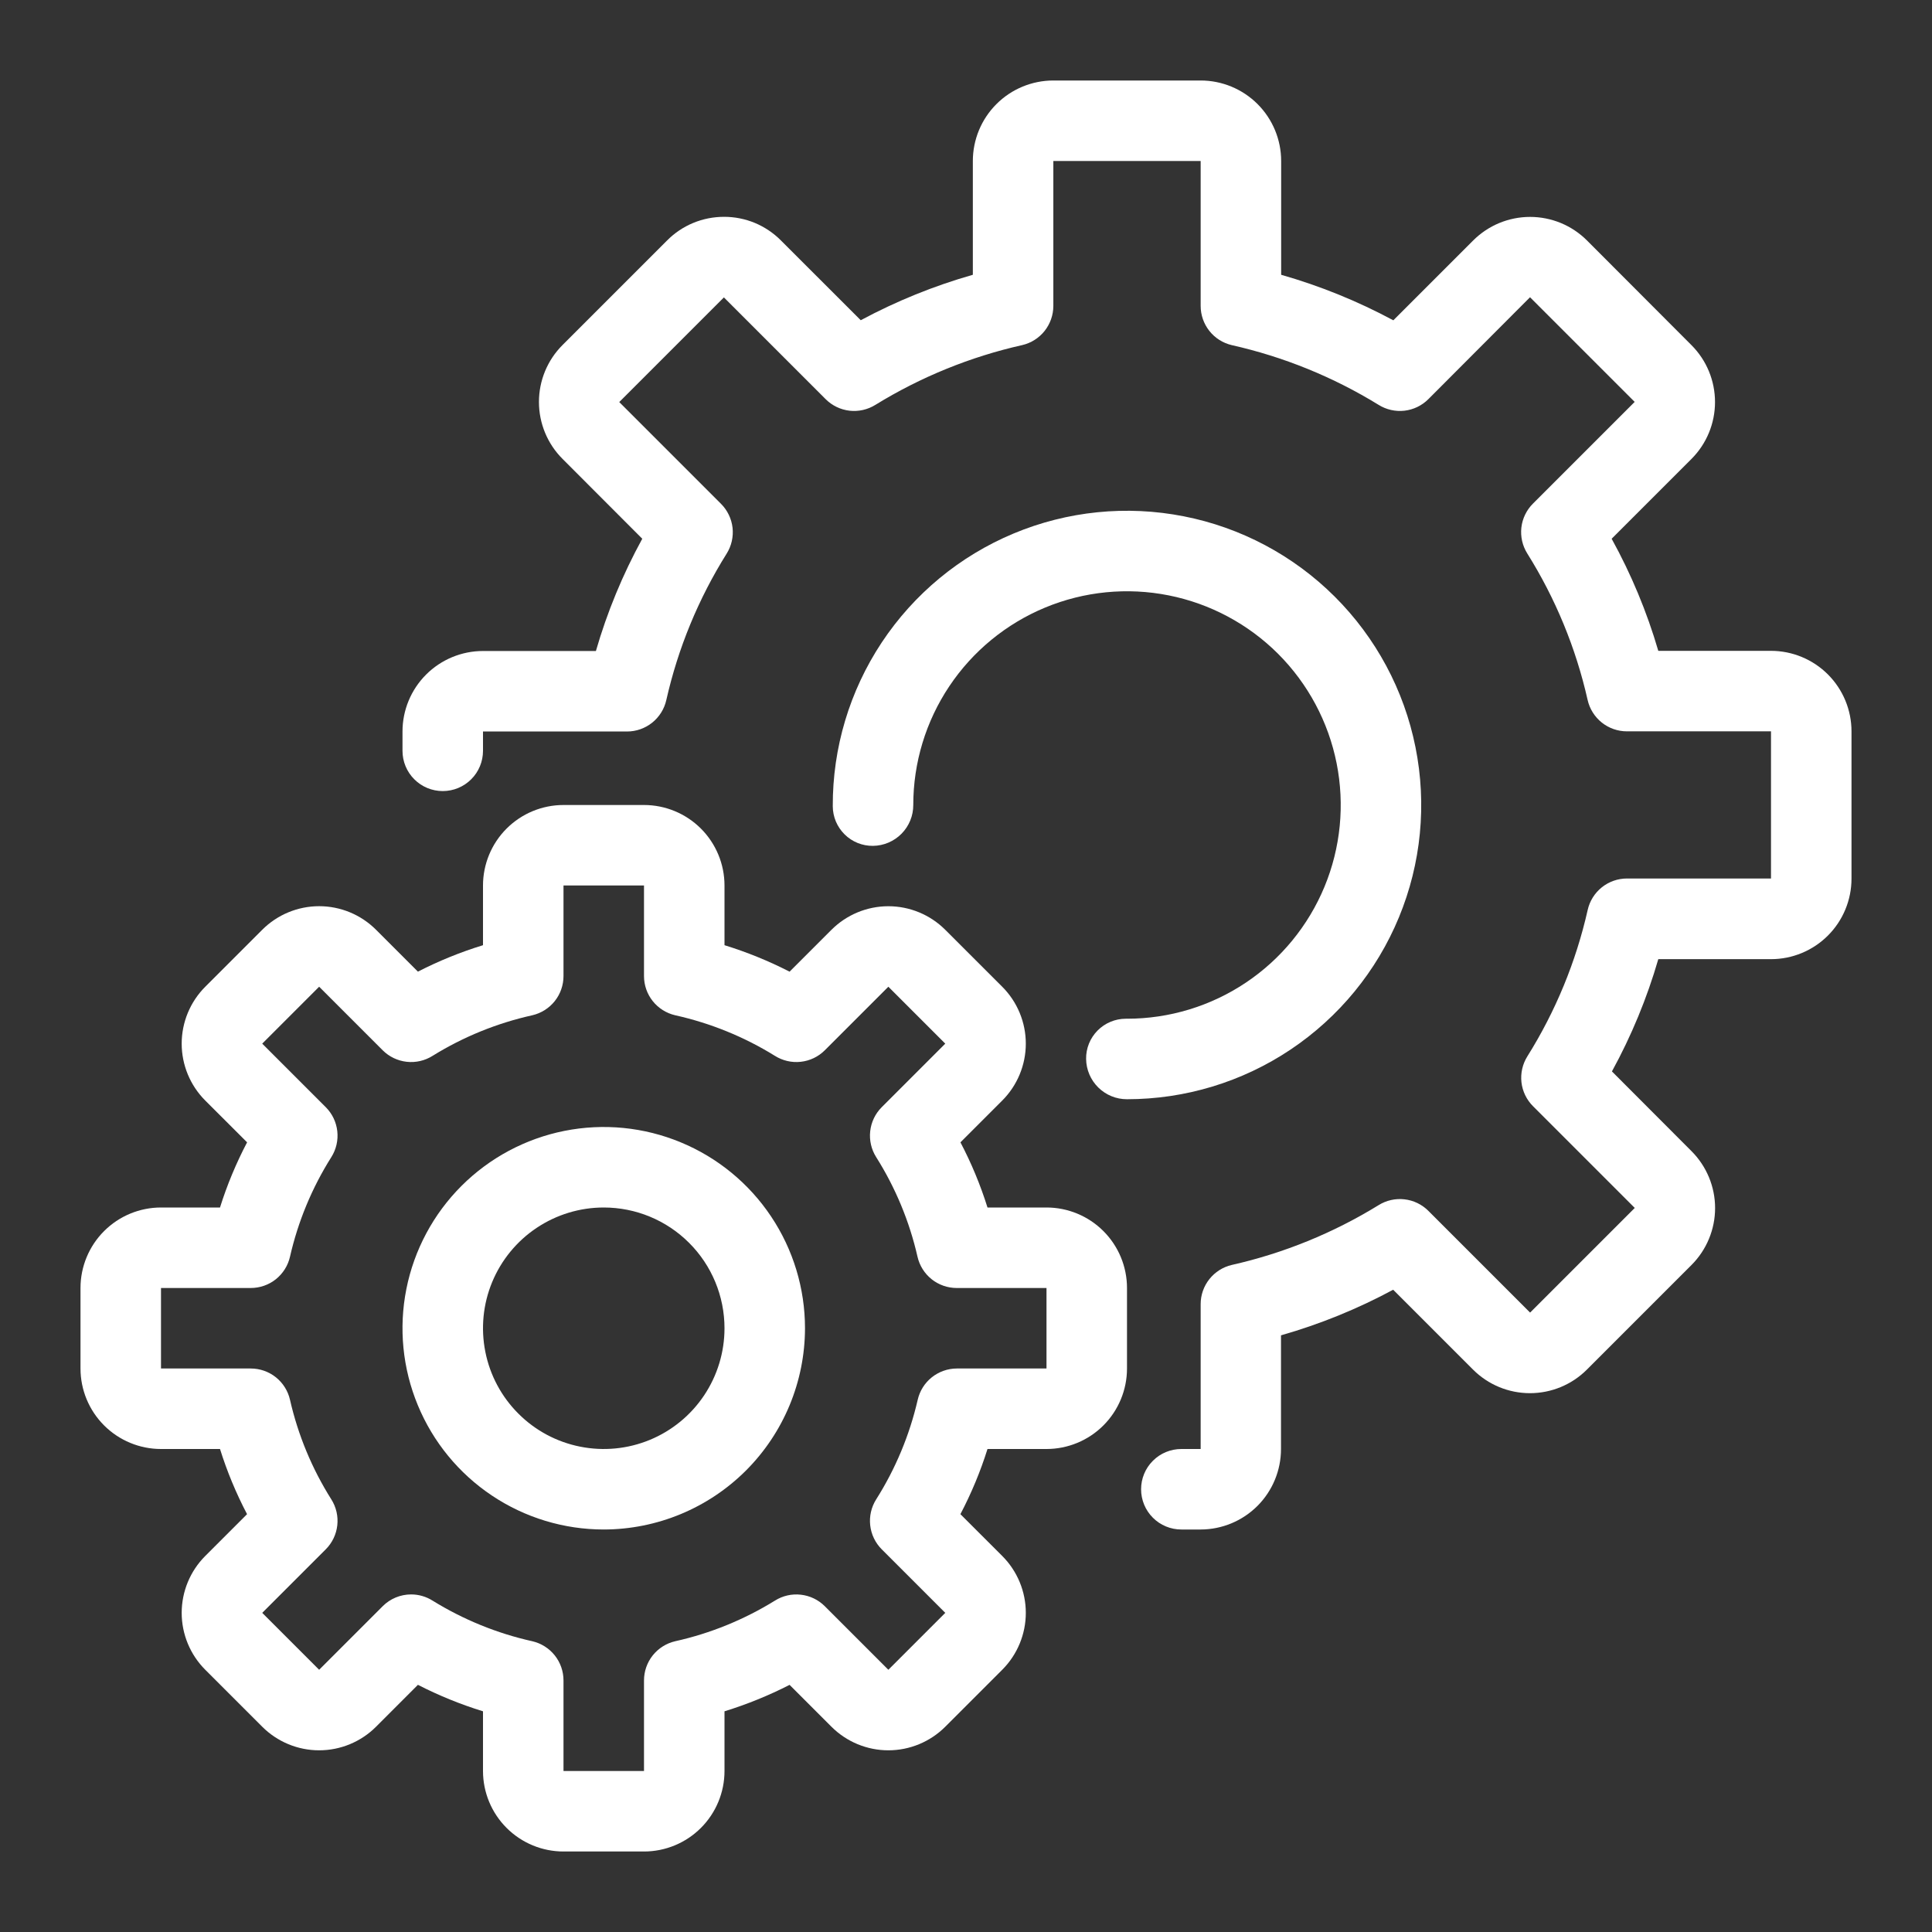 <?xml version="1.0" encoding="UTF-8" standalone="no"?> <svg width="24" height="24" viewBox="0 0 48 48" fill="none" xmlns="http://www.w3.org/2000/svg">
<rect x="0" y="0" width="48" height="48" fill="#333333" stroke="none"/>
<path d="M29.83 38H29.35C29.085 38 28.83 37.895 28.643 37.707C28.455 37.52 28.35 37.265 28.35 37C28.35 36.735 28.455 36.48 28.643 36.293C28.83 36.105 29.085 36 29.35 36H29.83V32.4C29.83 32.174 29.907 31.955 30.047 31.779C30.188 31.602 30.384 31.478 30.604 31.427C31.893 31.136 33.125 30.634 34.25 29.942C34.442 29.822 34.669 29.771 34.893 29.797C35.118 29.822 35.327 29.923 35.487 30.083L38.015 32.611L40.615 30.011L38.087 27.483C37.927 27.323 37.826 27.114 37.8 26.889C37.775 26.665 37.826 26.438 37.946 26.246C38.648 25.126 39.155 23.895 39.446 22.606C39.496 22.384 39.62 22.187 39.797 22.045C39.975 21.903 40.195 21.826 40.422 21.826H44V18.17H40.42C40.193 18.17 39.973 18.093 39.795 17.951C39.618 17.809 39.494 17.611 39.444 17.39C39.153 16.101 38.646 14.87 37.944 13.75C37.824 13.558 37.773 13.332 37.798 13.107C37.824 12.882 37.925 12.673 38.085 12.513L40.613 9.985L38.013 7.385L35.487 9.917C35.327 10.077 35.118 10.178 34.893 10.204C34.669 10.229 34.442 10.178 34.25 10.058C33.124 9.365 31.89 8.864 30.6 8.574C30.381 8.522 30.185 8.398 30.046 8.221C29.906 8.044 29.83 7.825 29.83 7.6V4H26.17V7.6C26.17 7.826 26.093 8.045 25.953 8.222C25.812 8.399 25.616 8.523 25.396 8.574C24.107 8.864 22.875 9.366 21.75 10.058C21.558 10.178 21.331 10.229 21.107 10.204C20.882 10.178 20.673 10.077 20.513 9.917L17.985 7.389L15.385 9.989L17.913 12.517C18.073 12.677 18.174 12.886 18.2 13.111C18.225 13.335 18.174 13.562 18.054 13.754C17.352 14.874 16.845 16.105 16.554 17.394C16.504 17.616 16.38 17.813 16.203 17.955C16.025 18.097 15.805 18.174 15.578 18.174H12V18.654C12 18.919 11.895 19.174 11.707 19.361C11.52 19.549 11.265 19.654 11 19.654C10.735 19.654 10.48 19.549 10.293 19.361C10.105 19.174 10 18.919 10 18.654V18.174C10 17.644 10.211 17.135 10.586 16.76C10.961 16.385 11.47 16.174 12 16.174H14.805C15.085 15.205 15.472 14.27 15.957 13.385L13.975 11.4C13.6 11.025 13.39 10.517 13.39 9.986C13.39 9.456 13.6 8.948 13.975 8.573L16.575 5.973C16.76 5.787 16.98 5.639 17.222 5.539C17.465 5.438 17.725 5.387 17.987 5.387C18.25 5.386 18.51 5.438 18.753 5.538C18.995 5.639 19.216 5.787 19.401 5.973L21.385 7.956C22.27 7.481 23.204 7.102 24.17 6.827V4C24.17 3.47 24.381 2.961 24.756 2.586C25.131 2.211 25.64 2 26.17 2H29.83C30.36 2 30.869 2.211 31.244 2.586C31.619 2.961 31.83 3.47 31.83 4V6.827C32.797 7.103 33.731 7.482 34.617 7.958L36.6 5.975C36.786 5.789 37.006 5.642 37.249 5.541C37.492 5.441 37.752 5.389 38.014 5.389C38.277 5.389 38.537 5.441 38.78 5.541C39.023 5.642 39.243 5.789 39.429 5.975L42.024 8.575C42.399 8.95 42.609 9.458 42.609 9.989C42.609 10.519 42.399 11.027 42.024 11.402L40.041 13.385C40.528 14.268 40.917 15.202 41.2 16.17H44C44.53 16.17 45.039 16.381 45.414 16.756C45.789 17.131 46 17.64 46 18.17V21.83C46 22.36 45.789 22.869 45.414 23.244C45.039 23.619 44.53 23.83 44 23.83H41.2C40.919 24.799 40.533 25.734 40.048 26.619L42.025 28.6C42.4 28.975 42.611 29.484 42.611 30.014C42.611 30.544 42.4 31.053 42.025 31.428L39.425 34.028C39.05 34.403 38.542 34.613 38.011 34.613C37.481 34.613 36.973 34.403 36.598 34.028L34.613 32.043C33.728 32.52 32.793 32.9 31.826 33.176V36C31.826 36.53 31.616 37.038 31.242 37.413C30.867 37.788 30.36 37.999 29.83 38Z" fill="#ffffff"/>
<path d="M28 27.31C27.733 27.311 27.477 27.206 27.287 27.019C27.096 26.831 26.988 26.577 26.984 26.31C26.982 26.179 27.006 26.05 27.055 25.928C27.104 25.807 27.176 25.697 27.268 25.604C27.36 25.511 27.469 25.437 27.59 25.387C27.71 25.336 27.839 25.31 27.97 25.31H28C29.05 25.31 30.077 24.999 30.95 24.415C31.823 23.832 32.504 23.002 32.906 22.032C33.308 21.062 33.413 19.994 33.208 18.964C33.003 17.934 32.497 16.988 31.755 16.245C31.012 15.503 30.066 14.997 29.036 14.792C28.006 14.587 26.938 14.692 25.968 15.094C24.998 15.496 24.168 16.177 23.585 17.05C23.001 17.923 22.69 18.95 22.69 20C22.691 20.267 22.586 20.523 22.399 20.713C22.211 20.903 21.957 21.012 21.69 21.015C21.559 21.017 21.43 20.992 21.309 20.944C21.188 20.895 21.078 20.823 20.985 20.731C20.892 20.639 20.818 20.53 20.767 20.41C20.717 20.29 20.69 20.16 20.69 20.03C20.684 18.583 21.108 17.167 21.907 15.961C22.707 14.755 23.846 13.813 25.182 13.255C26.517 12.697 27.988 12.548 29.408 12.827C30.828 13.105 32.133 13.799 33.158 14.82C34.184 15.842 34.883 17.144 35.167 18.563C35.452 19.982 35.309 21.453 34.756 22.791C34.204 24.128 33.267 25.271 32.064 26.076C30.862 26.881 29.447 27.31 28 27.31V27.31Z" fill="#ffffff"/>
<path d="M16 46H14C13.47 46 12.961 45.789 12.586 45.414C12.211 45.039 12 44.53 12 44V42.517C11.443 42.345 10.902 42.125 10.383 41.859L9.343 42.9C8.968 43.275 8.459 43.486 7.929 43.486C7.399 43.486 6.89 43.275 6.515 42.9L5.1 41.485C4.725 41.11 4.514 40.601 4.514 40.071C4.514 39.541 4.725 39.032 5.1 38.657L6.138 37.619C5.866 37.1 5.641 36.559 5.466 36H4C3.47 36 2.961 35.789 2.586 35.414C2.211 35.039 2 34.53 2 34V32C2 31.47 2.211 30.961 2.586 30.586C2.961 30.211 3.47 30 4 30H5.466C5.641 29.441 5.867 28.899 6.139 28.381L5.1 27.343C4.725 26.968 4.514 26.459 4.514 25.929C4.514 25.399 4.725 24.89 5.1 24.515L6.515 23.1C6.89 22.725 7.399 22.514 7.929 22.514C8.459 22.514 8.968 22.725 9.343 23.1L10.383 24.14C10.902 23.874 11.443 23.654 12 23.483V22C12 21.47 12.211 20.961 12.586 20.586C12.961 20.211 13.47 20 14 20H16C16.53 20 17.039 20.211 17.414 20.586C17.789 20.961 18 21.47 18 22V23.483C18.557 23.655 19.098 23.875 19.617 24.141L20.657 23.101C21.032 22.726 21.541 22.515 22.071 22.515C22.601 22.515 23.11 22.726 23.485 23.101L24.9 24.515C25.275 24.89 25.486 25.399 25.486 25.929C25.486 26.459 25.275 26.968 24.9 27.343L23.862 28.381C24.134 28.899 24.359 29.441 24.534 30H26C26.53 30 27.039 30.211 27.414 30.586C27.789 30.961 28 31.47 28 32V34C28 34.53 27.789 35.039 27.414 35.414C27.039 35.789 26.53 36 26 36H24.534C24.359 36.559 24.133 37.101 23.861 37.619L24.9 38.657C25.275 39.032 25.486 39.541 25.486 40.071C25.486 40.601 25.275 41.11 24.9 41.485L23.485 42.9C23.11 43.275 22.601 43.486 22.071 43.486C21.541 43.486 21.032 43.275 20.657 42.9L19.617 41.86C19.098 42.125 18.557 42.345 18 42.517V44C18 44.53 17.789 45.039 17.414 45.414C17.039 45.789 16.53 46 16 46V46ZM10.215 39.613C10.403 39.613 10.588 39.667 10.747 39.767C11.511 40.239 12.348 40.581 13.225 40.776C13.445 40.827 13.642 40.951 13.783 41.128C13.924 41.305 14 41.525 14 41.751V44H16V41.751C16 41.525 16.076 41.305 16.217 41.128C16.358 40.951 16.555 40.827 16.775 40.776C17.652 40.581 18.489 40.239 19.253 39.767C19.445 39.646 19.672 39.594 19.897 39.62C20.122 39.645 20.332 39.746 20.492 39.906L22.071 41.485L23.485 40.071L21.906 38.492C21.746 38.332 21.645 38.121 21.62 37.896C21.595 37.671 21.647 37.444 21.768 37.252C22.249 36.492 22.598 35.655 22.8 34.778C22.85 34.558 22.973 34.361 23.149 34.22C23.326 34.079 23.544 34.001 23.77 34H26V32H23.77C23.543 32 23.323 31.923 23.146 31.782C22.969 31.64 22.845 31.443 22.795 31.222C22.595 30.345 22.248 29.509 21.768 28.748C21.647 28.556 21.595 28.329 21.62 28.104C21.645 27.878 21.746 27.668 21.906 27.508L23.485 25.929L22.071 24.515L20.492 26.094C20.332 26.254 20.122 26.355 19.896 26.38C19.671 26.405 19.444 26.353 19.252 26.232C18.489 25.759 17.651 25.419 16.775 25.224C16.555 25.173 16.358 25.049 16.217 24.872C16.076 24.695 16 24.475 16 24.249V22H14V24.249C14 24.475 13.924 24.695 13.783 24.872C13.642 25.049 13.445 25.173 13.225 25.224C12.349 25.419 11.511 25.759 10.748 26.232C10.556 26.353 10.329 26.405 10.104 26.38C9.879 26.355 9.668 26.254 9.508 26.094L7.929 24.515L6.515 25.929L8.094 27.508C8.254 27.668 8.355 27.878 8.38 28.104C8.405 28.329 8.353 28.556 8.232 28.748C7.752 29.509 7.405 30.345 7.205 31.222C7.155 31.443 7.031 31.64 6.854 31.782C6.677 31.923 6.457 32 6.23 32H4V34H6.23C6.457 34 6.677 34.077 6.854 34.218C7.031 34.36 7.155 34.557 7.205 34.778C7.405 35.655 7.752 36.491 8.232 37.252C8.353 37.444 8.405 37.671 8.38 37.896C8.355 38.121 8.254 38.332 8.094 38.492L6.515 40.071L7.929 41.485L9.508 39.906C9.695 39.718 9.95 39.613 10.215 39.613V39.613Z" fill="#ffffff"/>
<path d="M15 38C14.011 38 13.044 37.707 12.222 37.157C11.4 36.608 10.759 35.827 10.381 34.913C10.002 34 9.903 32.995 10.096 32.025C10.289 31.055 10.765 30.164 11.464 29.465C12.164 28.765 13.055 28.289 14.024 28.096C14.995 27.903 16 28.002 16.913 28.381C17.827 28.759 18.608 29.4 19.157 30.222C19.707 31.044 20 32.011 20 33C19.998 34.326 19.471 35.596 18.534 36.534C17.596 37.471 16.326 37.998 15 38V38ZM15 30C14.407 30 13.827 30.176 13.333 30.506C12.84 30.835 12.455 31.304 12.228 31.852C12.001 32.4 11.942 33.003 12.058 33.585C12.173 34.167 12.459 34.702 12.879 35.121C13.298 35.541 13.833 35.827 14.415 35.942C14.997 36.058 15.6 35.999 16.148 35.772C16.696 35.545 17.165 35.16 17.494 34.667C17.824 34.173 18 33.593 18 33C18 32.204 17.684 31.441 17.121 30.879C16.559 30.316 15.796 30 15 30V30Z" fill="#ffffff"/>
</svg>
